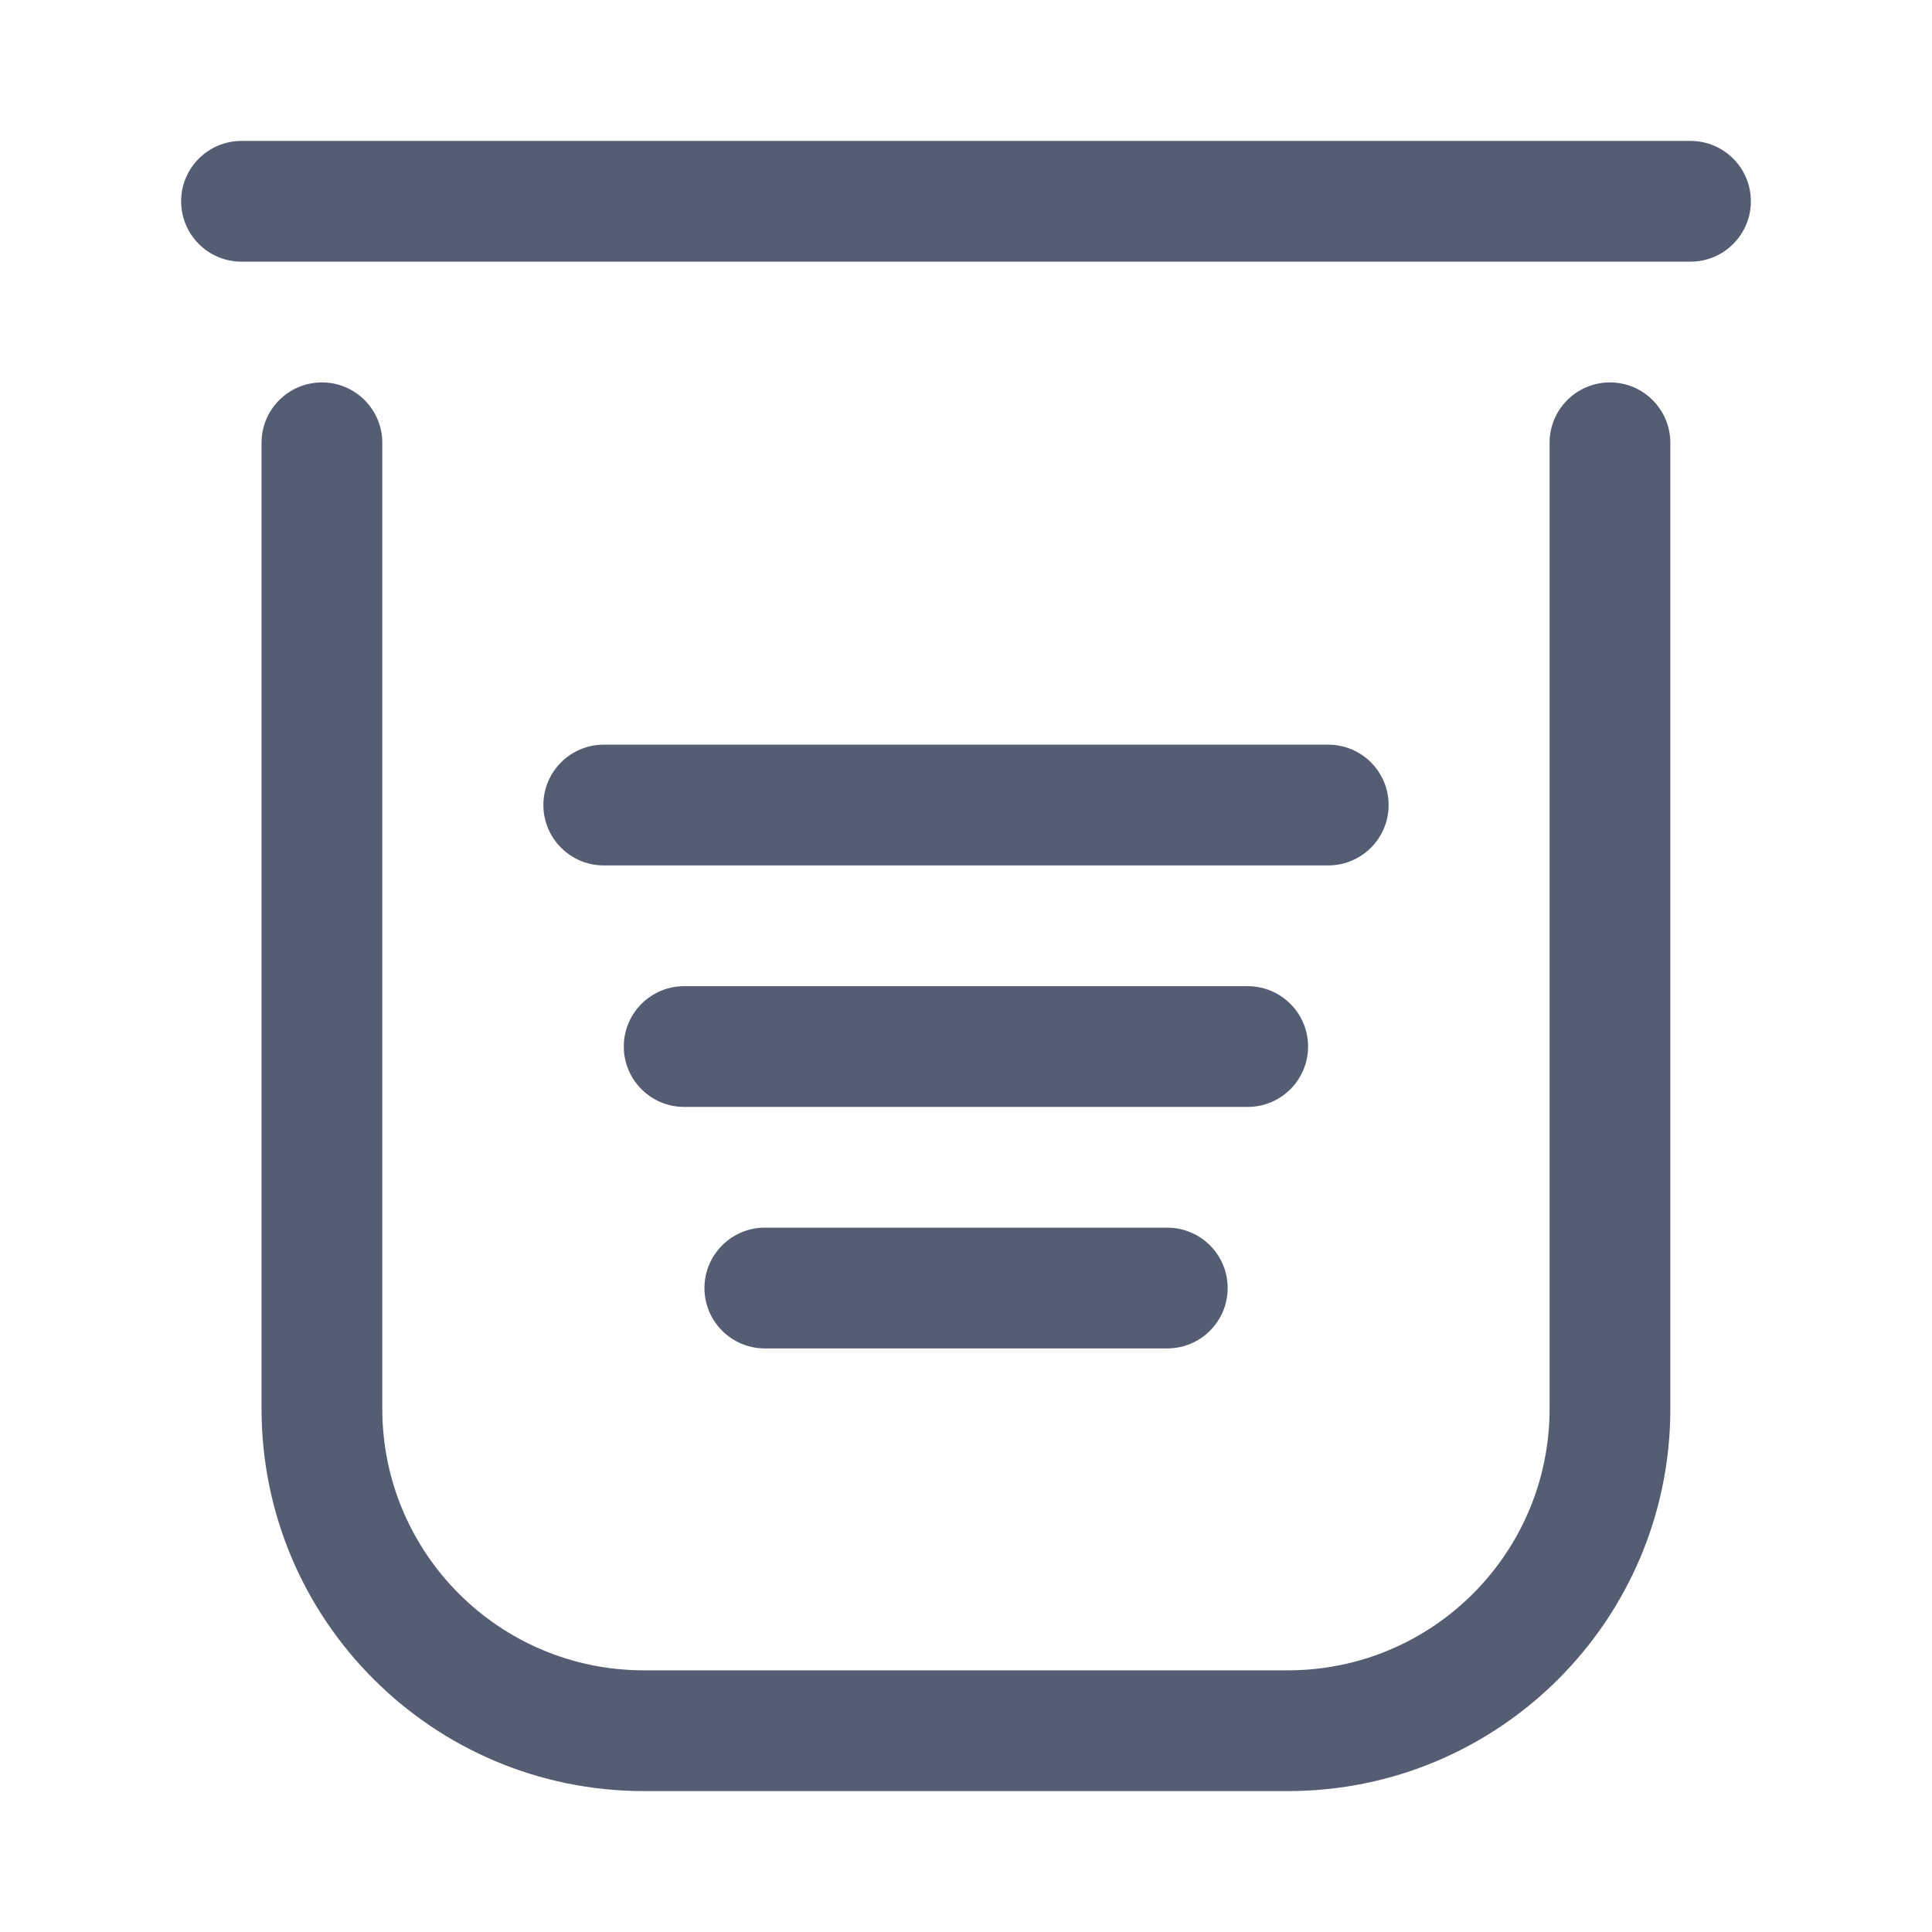 <svg width="16" height="16" viewBox="0 0 16 16" fill="none" xmlns="http://www.w3.org/2000/svg">
<path fill-rule="evenodd" clip-rule="evenodd" d="M1.5 1.667C1.5 1.391 1.724 1.167 2 1.167H14C14.276 1.167 14.5 1.391 14.5 1.667C14.5 1.943 14.276 2.167 14 2.167H2C1.724 2.167 1.5 1.943 1.5 1.667Z" fill="#555D72"/>
<path fill-rule="evenodd" clip-rule="evenodd" d="M5.834 10.667C5.834 10.391 6.058 10.167 6.334 10.167H9.667C9.943 10.167 10.167 10.391 10.167 10.667C10.167 10.943 9.943 11.167 9.667 11.167H6.334C6.058 11.167 5.834 10.943 5.834 10.667Z" fill="#555D72"/>
<path fill-rule="evenodd" clip-rule="evenodd" d="M5.166 8.667C5.166 8.391 5.39 8.167 5.666 8.167H10.333C10.609 8.167 10.833 8.391 10.833 8.667C10.833 8.943 10.609 9.167 10.333 9.167H5.666C5.39 9.167 5.166 8.943 5.166 8.667Z" fill="#555D72"/>
<path fill-rule="evenodd" clip-rule="evenodd" d="M4.5 6.667C4.5 6.391 4.724 6.167 5 6.167H11C11.276 6.167 11.5 6.391 11.5 6.667C11.5 6.943 11.276 7.167 11 7.167H5C4.724 7.167 4.5 6.943 4.5 6.667Z" fill="#555D72"/>
<path fill-rule="evenodd" clip-rule="evenodd" d="M2.666 3.167C2.942 3.167 3.166 3.391 3.166 3.667V11.667C3.166 12.863 4.136 13.833 5.333 13.833H10.666C11.863 13.833 12.833 12.863 12.833 11.667V3.667C12.833 3.391 13.056 3.167 13.333 3.167C13.609 3.167 13.833 3.391 13.833 3.667V11.667C13.833 13.416 12.415 14.833 10.666 14.833H5.333C3.584 14.833 2.166 13.416 2.166 11.667V3.667C2.166 3.391 2.39 3.167 2.666 3.167Z" fill="#555D72"/>
</svg>
